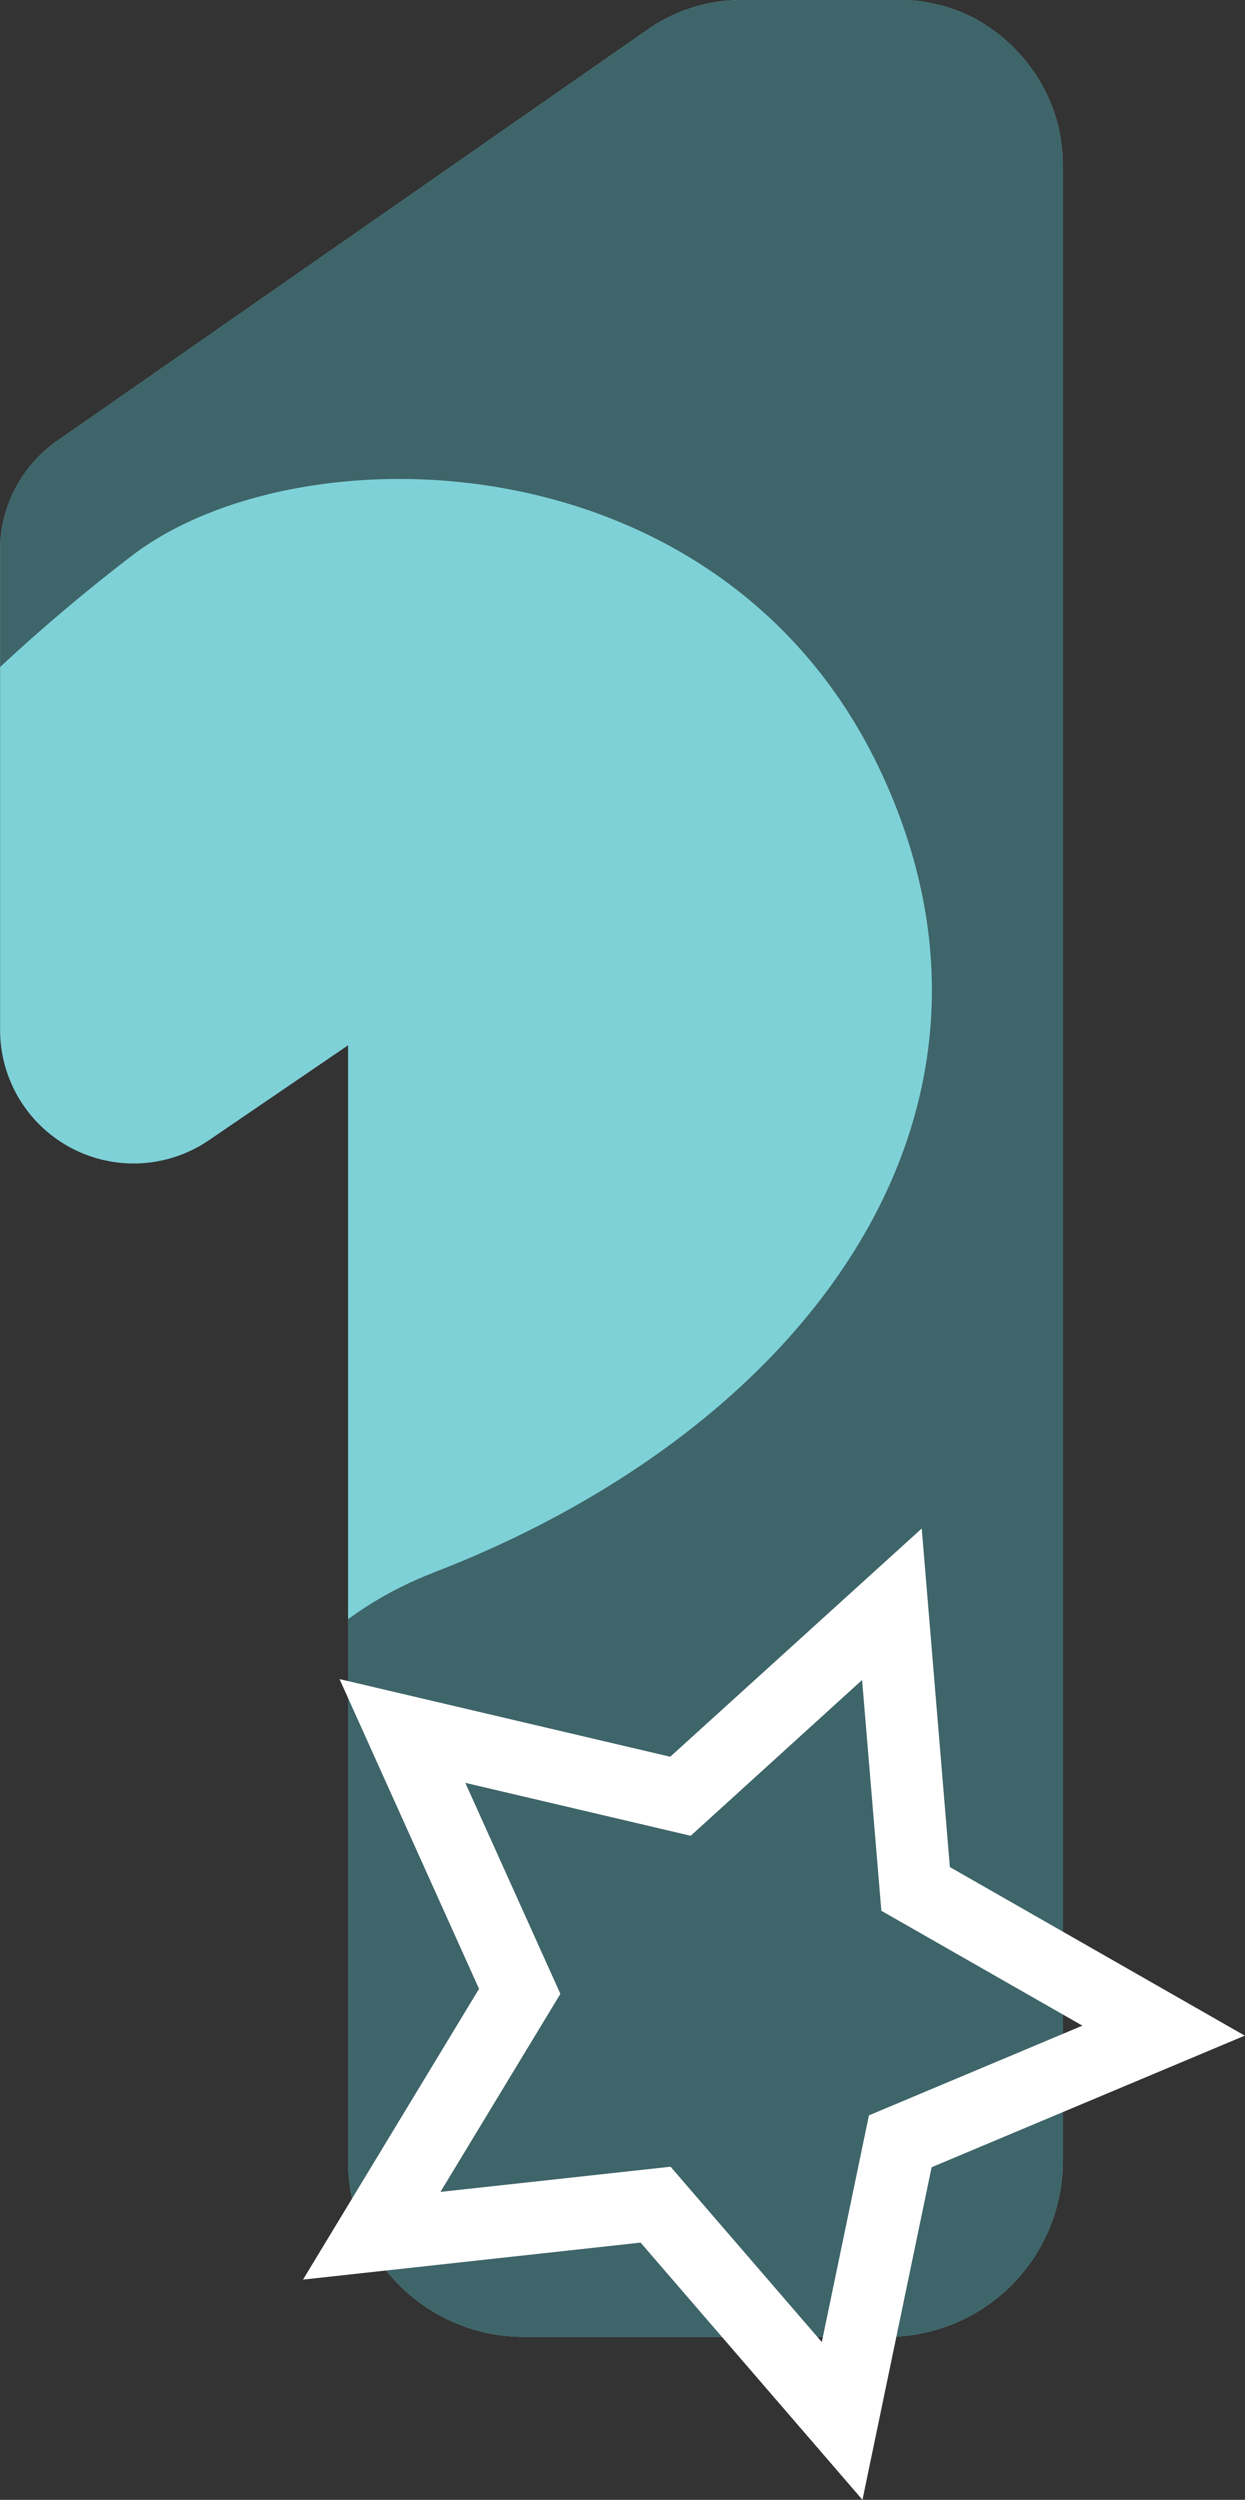<svg xmlns="http://www.w3.org/2000/svg" xmlns:xlink="http://www.w3.org/1999/xlink" width="26.554" height="53.306" viewBox="0 0 26.554 53.306"><rect x="0" y="0" width="26.554" height="53.306" fill="#333333" stroke="none"/><defs><style>.a{fill:none;}.b{fill:#7fd1d8;}.c{clip-path:url(#a);}.d{fill:#3e6569;}.e{fill:#fff;}</style><clipPath id="a"><path class="a" d="M184.4,363.251v42.57a3.747,3.747,0,0,1-3.746,3.746H172.9a3.745,3.745,0,0,1-3.744-3.746V382.027l-2.971,2.026a2.848,2.848,0,0,1-4.451-2.355V371.474a2.846,2.846,0,0,1,1.219-2.337l12.591-8.768a3.506,3.506,0,0,1,2.009-.632h3.331c.062,0,.121,0,.18,0l.106.008c.047,0,.091.007.134.012.061.008.12.015.18.028a1.287,1.287,0,0,1,.138.027c.045.008.089.02.134.03.007,0,.014,0,.02,0,.046.013.091.025.135.039l.047.015c.046.015.091.03.135.047a2.806,2.806,0,0,1,.371.16,1.026,1.026,0,0,1,.113.059c.057.03.111.061.165.1s.1.062.146.1a1.957,1.957,0,0,1,.175.131c.039.03.079.061.119.1s.105.094.155.143a1.464,1.464,0,0,1,.1.106c.015.015.032.032.047.05.037.039.072.081.106.124l0,0A3.494,3.494,0,0,1,184.4,363.251Z" transform="translate(-161.732 -359.737)"/></clipPath></defs><path class="b" d="M184.4,363.251v42.57a3.747,3.747,0,0,1-3.746,3.746H172.9a3.745,3.745,0,0,1-3.744-3.746V382.027l-2.971,2.026a2.848,2.848,0,0,1-4.451-2.355V371.474a2.846,2.846,0,0,1,1.219-2.337l12.591-8.768a3.506,3.506,0,0,1,2.009-.632h3.331c.062,0,.121,0,.18,0l.106.008c.047,0,.091.007.134.012.061.008.12.015.18.028a1.287,1.287,0,0,1,.138.027c.045.008.089.02.134.03.007,0,.014,0,.02,0,.046.013.091.025.135.039l.047.015c.046.015.091.03.135.047a2.806,2.806,0,0,1,.371.16,1.026,1.026,0,0,1,.113.059c.057.03.111.061.165.1s.1.062.146.1a1.957,1.957,0,0,1,.175.131c.039.03.079.061.119.1s.105.094.155.143a1.464,1.464,0,0,1,.1.106c.015.015.032.032.047.05.037.039.072.081.106.124l0,0A3.494,3.494,0,0,1,184.4,363.251Z" transform="translate(-161.732 -359.737)"/><g class="c"><path class="d" d="M163.443,405.714s-2.838-12.644,5.161-15.74,12.9-9.806,9.548-17.03-12.423-7.388-16-4.645c-11.1,8.515-11.612,18.062-11.612,18.062l11.612-42.06,29.158,1.29s4.387,33.286,3.613,36.125-5.677,28.384-6.451,29.416-13.16,3.613-14.708,2.839S163.443,405.714,163.443,405.714Z" transform="translate(-159.345 -356.445)"/></g><g transform="translate(6.465 32.594)"><path class="e" d="M183.144,401.167l.6,7.219,6.29,3.595-6.679,2.806-1.475,7.092-4.732-5.485-7.2.789,3.754-6.2-2.975-6.605,7.053,1.656Zm-4.927,6.552-4.808-1.129,2.028,4.5-2.558,4.223,4.908-.537,3.226,3.739,1.005-4.834,4.553-1.913-4.288-2.45-.411-4.921Z" transform="translate(-169.95 -401.167)"/></g></svg>